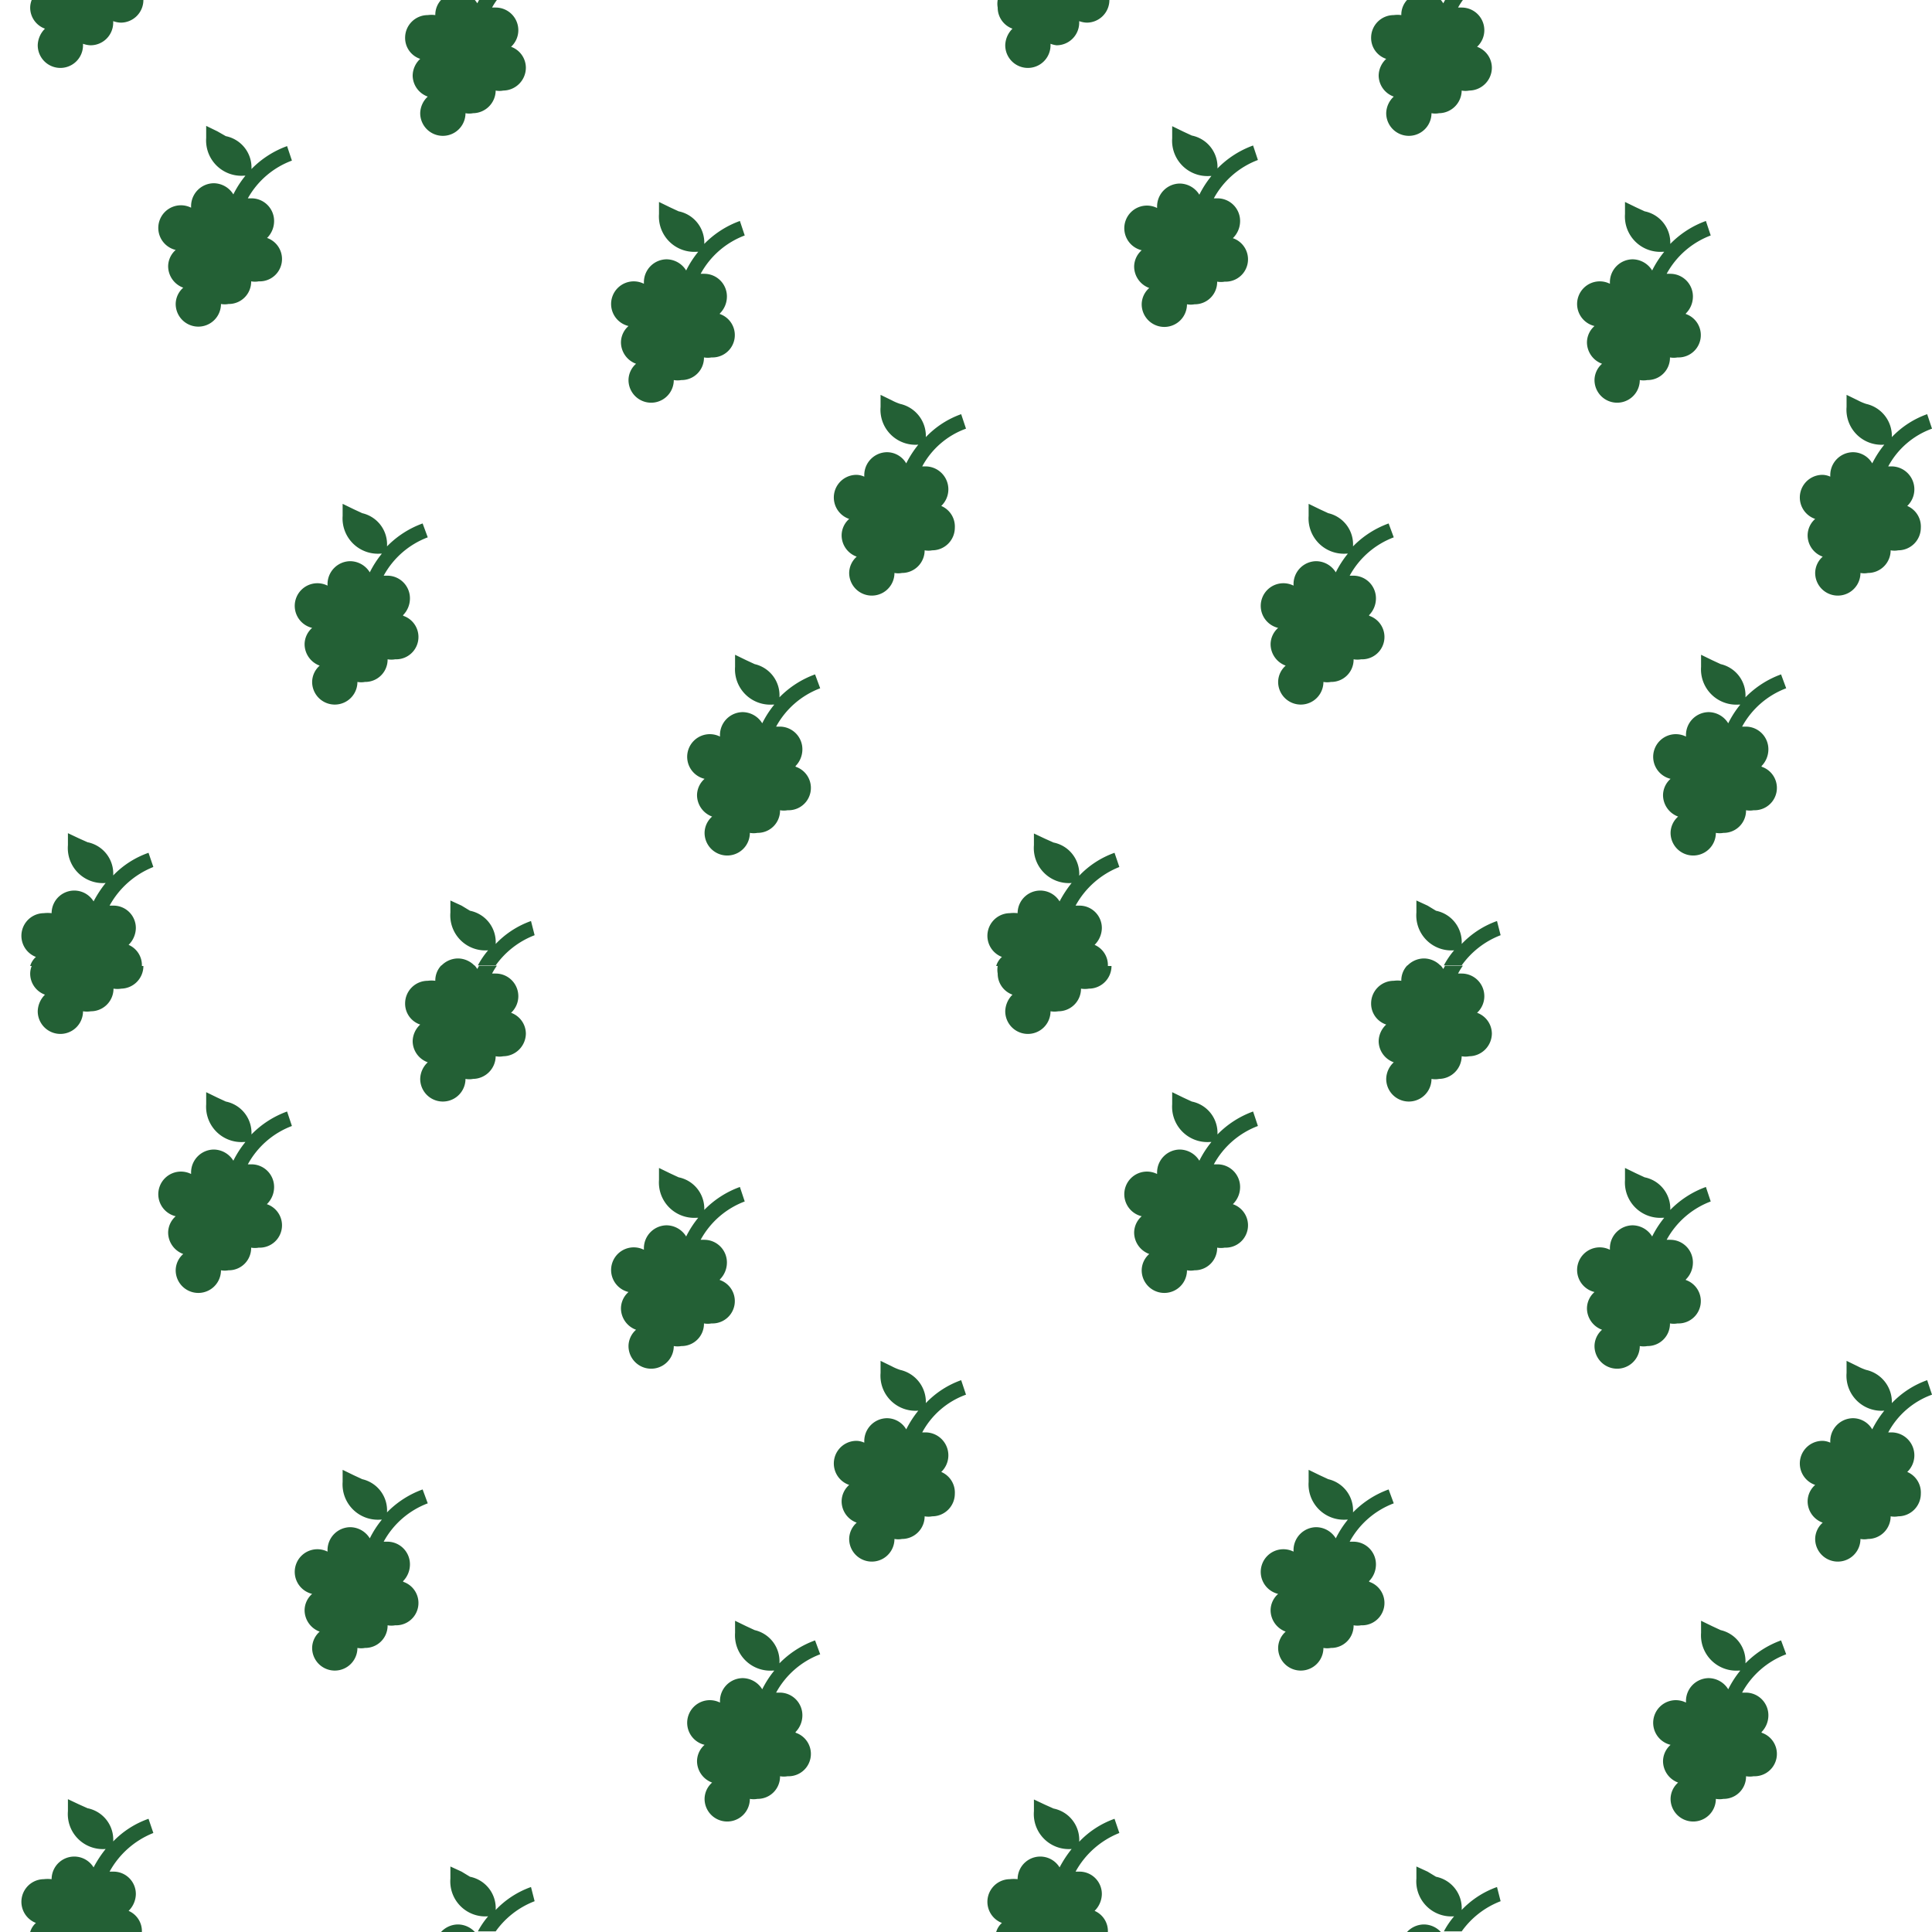<svg id="Sprites" xmlns="http://www.w3.org/2000/svg" viewBox="0 0 64 64"><defs><style>.cls-1{fill:none;}.cls-2{fill:#236035;}</style></defs><g id="vineyard_poly_random_dense_half"><rect id="bbox_64" class="cls-1" width="64" height="64"/><path id="vineyard_random_dense" class="cls-2" d="M4.26,31.3a.8.8,0,0,0,.24-.55A.74.74,0,0,0,3.75,30H3.63a2.86,2.86,0,0,1,1.45-1.28l-.16-.47A3,3,0,0,0,3.75,29v0a1.06,1.06,0,0,0-.85-1.1l-.29-.13-.36-.17V28A1.16,1.16,0,0,0,3.5,29.25h0a3.76,3.76,0,0,0-.4.61.75.75,0,0,0-1.39.39s0,0,0,0a1.17,1.17,0,0,0-.26,0,.75.75,0,0,0-.26,1.45.64.64,0,0,0-.19.3h3.7A.73.73,0,0,0,4.26,31.3Zm10.91.45a.77.77,0,0,0-.56.25h1.12A.77.77,0,0,0,15.17,31.75Zm2.42-1.24a3,3,0,0,0-1.17.76v0a1.06,1.06,0,0,0-.85-1.1L15.29,30l-.37-.17v.4a1.16,1.16,0,0,0,1.25,1.25h0a2.76,2.76,0,0,0-.34.5h.59a2.82,2.82,0,0,1,1.29-1ZM1.05,0A.7.7,0,0,0,1,.25a.74.74,0,0,0,.49.7.8.8,0,0,0-.24.55.75.75,0,0,0,1.5,0s0,0,0-.05A.8.8,0,0,0,3,1.5.75.75,0,0,0,3.75.75s0,0,0-.05A.8.8,0,0,0,4,.75.75.75,0,0,0,4.75,0Zm25.3,25.38a.79.79,0,0,0,.23-.56.75.75,0,0,0-.75-.75l-.12,0a2.78,2.78,0,0,1,1.46-1.27L27,22.34a3.14,3.14,0,0,0-1.18.76v0A1.06,1.06,0,0,0,25,22l-.28-.13-.37-.18v.4a1.17,1.17,0,0,0,1.25,1.25h.05a3.26,3.26,0,0,0-.4.62.77.77,0,0,0-.65-.37.76.76,0,0,0-.75.75s0,0,0,.06a.75.75,0,1,0-.51,1.4.73.73,0,0,0-.25.54.76.76,0,0,0,.5.71.73.73,0,0,0-.25.54.75.75,0,0,0,1.5,0v0a.69.69,0,0,0,.25,0,.74.74,0,0,0,.75-.75v0a.69.69,0,0,0,.25,0,.74.74,0,0,0,.27-1.44Zm-13-5a.79.79,0,0,0,.23-.56.75.75,0,0,0-.75-.75l-.12,0a2.78,2.78,0,0,1,1.46-1.27L14,17.34a3.14,3.14,0,0,0-1.18.76v0A1.06,1.06,0,0,0,12,17l-.28-.13-.37-.18v.4a1.17,1.17,0,0,0,1.25,1.25h.05a3.26,3.26,0,0,0-.4.62.77.77,0,0,0-.65-.37.76.76,0,0,0-.75.75s0,0,0,.06a.75.75,0,1,0-.51,1.4.73.73,0,0,0-.25.54.76.76,0,0,0,.5.71.73.73,0,0,0-.25.54.75.75,0,0,0,1.5,0v0a.69.69,0,0,0,.25,0,.74.74,0,0,0,.75-.75v0a.69.69,0,0,0,.25,0,.74.74,0,0,0,.27-1.44Zm10.5-10a.79.79,0,0,0,.23-.56.75.75,0,0,0-.75-.75l-.12,0a2.78,2.78,0,0,1,1.46-1.27l-.16-.48a3.14,3.14,0,0,0-1.18.76v0A1.06,1.06,0,0,0,22.48,7l-.28-.13-.37-.18v.4a1.17,1.17,0,0,0,1.25,1.25h.05a3.26,3.26,0,0,0-.4.62.77.77,0,0,0-.65-.37.76.76,0,0,0-.75.75s0,0,0,.06a.75.75,0,1,0-.51,1.4.73.73,0,0,0-.25.54.76.76,0,0,0,.5.71.73.73,0,0,0-.25.54.75.75,0,0,0,1.5,0v0a.69.69,0,0,0,.25,0,.74.74,0,0,0,.75-.75v0a.69.69,0,0,0,.25,0,.74.74,0,0,0,.27-1.44Zm7.33,6.38a.76.76,0,0,0-.51-1.31l-.12,0A2.68,2.68,0,0,1,32,14.2l-.16-.48a3,3,0,0,0-1.17.76v0a1.09,1.09,0,0,0-.85-1.1,1.69,1.69,0,0,1-.28-.12l-.37-.18v.4a1.16,1.16,0,0,0,1.25,1.25h0a3.44,3.44,0,0,0-.4.62.74.74,0,0,0-.64-.37.76.76,0,0,0-.75.75v.06a.66.66,0,0,0-.25-.06.75.75,0,0,0-.25,1.46.73.73,0,0,0-.25.54.75.75,0,0,0,.5.71.73.73,0,0,0-.25.54.75.75,0,1,0,1.5,0v0a.66.66,0,0,0,.25,0,.75.75,0,0,0,.75-.75v0a.66.66,0,0,0,.25,0,.75.75,0,0,0,.75-.75A.74.74,0,0,0,31.18,16.76ZM16.93,1.55a.75.75,0,0,0-.51-1.3H16.3A2.26,2.26,0,0,1,16.46,0h-.59l-.06.11A.76.76,0,0,0,15.73,0H14.61a.72.72,0,0,0-.19.5v0a.93.93,0,0,0-.25,0,.75.75,0,0,0-.75.75.73.73,0,0,0,.5.7.77.77,0,0,0-.25.55.75.75,0,0,0,.5.7.77.77,0,0,0-.25.55.75.75,0,1,0,1.5,0v0a.66.66,0,0,0,.25,0A.76.76,0,0,0,16.42,3V3a.66.66,0,0,0,.25,0,.76.76,0,0,0,.75-.75A.74.74,0,0,0,16.93,1.55ZM8.85,7.88a.79.79,0,0,0,.23-.56.75.75,0,0,0-.75-.75l-.12,0A2.78,2.78,0,0,1,9.67,5.32l-.16-.48a3.14,3.14,0,0,0-1.18.76v0a1.06,1.06,0,0,0-.85-1.09L7.2,4.35l-.37-.18v.4A1.17,1.17,0,0,0,8.08,5.82h.05a3.26,3.26,0,0,0-.4.62.77.77,0,0,0-.65-.37.76.76,0,0,0-.75.75s0,0,0,.06a.75.75,0,1,0-.51,1.4.73.73,0,0,0-.25.54.76.76,0,0,0,.5.71.73.73,0,0,0-.25.54.75.75,0,0,0,1.5,0v0a.69.69,0,0,0,.25,0,.74.74,0,0,0,.75-.75v0a.69.69,0,0,0,.25,0,.74.74,0,0,0,.27-1.44Z"/><path id="vineyard_random_dense-2" data-name="vineyard_random_dense" class="cls-2" d="M4.26,63.3a.8.8,0,0,0,.24-.55A.74.74,0,0,0,3.75,62H3.63a2.86,2.86,0,0,1,1.45-1.28l-.16-.47A3,3,0,0,0,3.75,61v0a1.06,1.06,0,0,0-.85-1.1l-.29-.13-.36-.17V60A1.16,1.16,0,0,0,3.5,61.25h0a3.76,3.76,0,0,0-.4.61.75.75,0,0,0-1.39.39v0a1.17,1.17,0,0,0-.26,0,.75.75,0,0,0-.26,1.45.64.64,0,0,0-.19.3h3.7A.73.73,0,0,0,4.26,63.3Zm10.91.45a.77.77,0,0,0-.56.25h1.12A.77.77,0,0,0,15.17,63.75Zm2.42-1.24a3,3,0,0,0-1.17.76v0a1.06,1.06,0,0,0-.85-1.1L15.29,62l-.37-.17v.4a1.16,1.16,0,0,0,1.25,1.25h0a2.76,2.76,0,0,0-.34.5h.59a2.82,2.82,0,0,1,1.29-1ZM1.05,32a.7.7,0,0,0-.05.25.74.74,0,0,0,.49.7.8.8,0,0,0-.24.55.75.75,0,0,0,1.5,0s0,0,0,0a.8.8,0,0,0,.26,0,.75.75,0,0,0,.75-.75s0,0,0,0a.8.8,0,0,0,.26,0A.75.75,0,0,0,4.75,32Zm25.3,25.38a.79.79,0,0,0,.23-.56.75.75,0,0,0-.75-.75l-.12,0a2.78,2.78,0,0,1,1.46-1.27L27,54.34a3.14,3.14,0,0,0-1.18.76v0A1.06,1.06,0,0,0,25,54l-.28-.13-.37-.18v.4a1.17,1.17,0,0,0,1.25,1.25h.05a3.26,3.26,0,0,0-.4.62.77.77,0,0,0-.65-.37.76.76,0,0,0-.75.75s0,0,0,.06a.75.75,0,1,0-.51,1.4.73.73,0,0,0-.25.54.76.76,0,0,0,.5.71.73.73,0,0,0-.25.54.75.75,0,1,0,1.5,0v0a.69.69,0,0,0,.25,0,.74.74,0,0,0,.75-.75v0a.69.69,0,0,0,.25,0,.74.74,0,0,0,.27-1.44Zm-13-5a.79.79,0,0,0,.23-.56.75.75,0,0,0-.75-.75l-.12,0a2.78,2.78,0,0,1,1.46-1.27L14,49.34a3.14,3.14,0,0,0-1.18.76v0A1.06,1.06,0,0,0,12,49l-.28-.13-.37-.18v.4a1.17,1.17,0,0,0,1.25,1.25h.05a3.26,3.26,0,0,0-.4.62.77.77,0,0,0-.65-.37.76.76,0,0,0-.75.75s0,0,0,.06a.75.75,0,1,0-.51,1.4.73.73,0,0,0-.25.54.76.76,0,0,0,.5.71.73.73,0,0,0-.25.54.75.75,0,1,0,1.5,0v0a.69.69,0,0,0,.25,0,.74.74,0,0,0,.75-.75v0a.69.69,0,0,0,.25,0,.74.74,0,0,0,.27-1.44Zm10.5-10a.79.79,0,0,0,.23-.56.75.75,0,0,0-.75-.75l-.12,0a2.78,2.78,0,0,1,1.46-1.27l-.16-.48a3.14,3.14,0,0,0-1.18.76v0A1.06,1.06,0,0,0,22.48,39l-.28-.13-.37-.18v.4a1.17,1.17,0,0,0,1.25,1.25h.05a3.26,3.26,0,0,0-.4.62.77.77,0,0,0-.65-.37.76.76,0,0,0-.75.75s0,0,0,.06a.75.75,0,1,0-.51,1.4.73.73,0,0,0-.25.54.76.76,0,0,0,.5.71.73.73,0,0,0-.25.54.75.75,0,1,0,1.5,0v0a.69.69,0,0,0,.25,0,.74.74,0,0,0,.75-.75v0a.69.69,0,0,0,.25,0,.74.74,0,0,0,.27-1.44Zm7.33,6.38a.76.76,0,0,0-.51-1.31l-.12,0A2.68,2.68,0,0,1,32,46.2l-.16-.48a3,3,0,0,0-1.17.76v0a1.09,1.09,0,0,0-.85-1.1,1.69,1.69,0,0,1-.28-.12l-.37-.18v.4a1.16,1.16,0,0,0,1.25,1.25h0a3.44,3.44,0,0,0-.4.62.74.74,0,0,0-.64-.37.76.76,0,0,0-.75.75v.06a.66.66,0,0,0-.25-.06.75.75,0,0,0-.25,1.46.73.73,0,0,0-.25.54.75.75,0,0,0,.5.71.73.73,0,0,0-.25.54.75.75,0,0,0,1.5,0v0a.66.66,0,0,0,.25,0,.75.75,0,0,0,.75-.75v0a.66.66,0,0,0,.25,0,.75.75,0,0,0,.75-.75A.74.74,0,0,0,31.18,48.76ZM16.93,33.55a.75.75,0,0,0-.51-1.3H16.3a2.26,2.26,0,0,1,.16-.26h-.59l-.06.11a.76.76,0,0,0-.08-.11H14.61a.72.72,0,0,0-.19.5v0a.93.93,0,0,0-.25,0,.75.75,0,0,0-.75.75.73.73,0,0,0,.5.7.77.77,0,0,0-.25.55.75.75,0,0,0,.5.7.77.77,0,0,0-.25.55.75.75,0,0,0,1.5,0v0a.66.66,0,0,0,.25,0,.76.76,0,0,0,.75-.75v0a.66.66,0,0,0,.25,0,.76.76,0,0,0,.75-.75A.74.74,0,0,0,16.93,33.55ZM8.85,39.88a.79.79,0,0,0,.23-.56.75.75,0,0,0-.75-.75l-.12,0a2.78,2.78,0,0,1,1.46-1.27l-.16-.48a3.14,3.14,0,0,0-1.18.76v0a1.06,1.06,0,0,0-.85-1.09l-.28-.13-.37-.18v.4a1.17,1.17,0,0,0,1.25,1.25h.05a3.26,3.26,0,0,0-.4.62.77.77,0,0,0-.65-.37.76.76,0,0,0-.75.75s0,0,0,.06a.75.75,0,1,0-.51,1.4.73.73,0,0,0-.25.54.76.76,0,0,0,.5.71.73.73,0,0,0-.25.54.75.75,0,0,0,1.5,0v0a.69.69,0,0,0,.25,0,.74.74,0,0,0,.75-.75v0a.69.69,0,0,0,.25,0,.74.74,0,0,0,.27-1.44Z"/><path id="vineyard_random_dense-3" data-name="vineyard_random_dense" class="cls-2" d="M36.26,31.3a.8.8,0,0,0,.24-.55.74.74,0,0,0-.75-.75h-.12a2.86,2.86,0,0,1,1.45-1.28l-.16-.47a3,3,0,0,0-1.17.76v0a1.06,1.06,0,0,0-.85-1.1l-.29-.13-.36-.17V28a1.16,1.16,0,0,0,1.25,1.25h0a3.76,3.76,0,0,0-.4.61.75.75,0,0,0-1.39.39s0,0,0,0a1.17,1.17,0,0,0-.26,0,.75.75,0,0,0-.26,1.45.64.64,0,0,0-.19.3h3.7A.73.73,0,0,0,36.26,31.3Zm10.91.45a.77.77,0,0,0-.56.25h1.12A.77.77,0,0,0,47.17,31.75Zm2.42-1.24a3,3,0,0,0-1.17.76v0a1.06,1.06,0,0,0-.85-1.1L47.29,30l-.37-.17v.4a1.16,1.16,0,0,0,1.25,1.25h0a2.76,2.76,0,0,0-.34.5h.59a2.82,2.82,0,0,1,1.29-1ZM33.05,0a.7.7,0,0,0,0,.25.74.74,0,0,0,.49.7.8.8,0,0,0-.24.55.75.75,0,0,0,1.5,0s0,0,0-.05A.8.8,0,0,0,35,1.5a.75.75,0,0,0,.75-.75s0,0,0-.05A.8.8,0,0,0,36,.75.75.75,0,0,0,36.75,0Zm25.3,25.38a.79.79,0,0,0,.23-.56.75.75,0,0,0-.75-.75l-.12,0a2.78,2.78,0,0,1,1.46-1.27L59,22.34a3.14,3.14,0,0,0-1.18.76v0A1.06,1.06,0,0,0,57,22l-.28-.13-.37-.18v.4a1.17,1.17,0,0,0,1.25,1.25h.05a3.26,3.26,0,0,0-.4.62.77.77,0,0,0-.65-.37.76.76,0,0,0-.75.75s0,0,0,.06a.75.75,0,1,0-.51,1.4.73.73,0,0,0-.25.54.76.76,0,0,0,.5.71.73.73,0,0,0-.25.54.75.75,0,1,0,1.5,0v0a.69.69,0,0,0,.25,0,.74.74,0,0,0,.75-.75v0a.69.69,0,0,0,.25,0,.74.74,0,0,0,.27-1.44Zm-13-5a.79.79,0,0,0,.23-.56.75.75,0,0,0-.75-.75l-.12,0a2.78,2.78,0,0,1,1.46-1.27L46,17.34a3.14,3.14,0,0,0-1.18.76v0A1.06,1.06,0,0,0,44,17l-.28-.13-.37-.18v.4a1.17,1.17,0,0,0,1.25,1.25h.05a3.26,3.26,0,0,0-.4.62.77.77,0,0,0-.65-.37.76.76,0,0,0-.75.75s0,0,0,.06a.75.75,0,1,0-.51,1.4.73.73,0,0,0-.25.54.76.76,0,0,0,.5.71.73.73,0,0,0-.25.54.75.75,0,1,0,1.5,0v0a.69.69,0,0,0,.25,0,.74.74,0,0,0,.75-.75v0a.69.69,0,0,0,.25,0,.74.74,0,0,0,.27-1.44Zm10.5-10a.79.79,0,0,0,.23-.56.75.75,0,0,0-.75-.75l-.12,0a2.78,2.78,0,0,1,1.46-1.27l-.16-.48a3.14,3.14,0,0,0-1.18.76v0A1.06,1.06,0,0,0,54.48,7l-.28-.13-.37-.18v.4a1.17,1.17,0,0,0,1.25,1.25h.05a3.26,3.26,0,0,0-.4.62.77.77,0,0,0-.65-.37.76.76,0,0,0-.75.75s0,0,0,.06a.75.75,0,1,0-.51,1.4.73.73,0,0,0-.25.54.76.76,0,0,0,.5.71.73.73,0,0,0-.25.54.75.75,0,1,0,1.5,0v0a.69.69,0,0,0,.25,0,.74.74,0,0,0,.75-.75v0a.69.69,0,0,0,.25,0,.74.74,0,0,0,.27-1.44Zm7.33,6.38a.76.76,0,0,0-.51-1.31l-.12,0A2.68,2.68,0,0,1,64,14.2l-.16-.48a3,3,0,0,0-1.17.76v0a1.09,1.09,0,0,0-.85-1.1,1.69,1.69,0,0,1-.28-.12l-.37-.18v.4a1.16,1.16,0,0,0,1.25,1.25h0a3.44,3.44,0,0,0-.4.62.74.74,0,0,0-.64-.37.76.76,0,0,0-.75.75v.06a.66.66,0,0,0-.25-.06.75.75,0,0,0-.25,1.46.73.73,0,0,0-.25.54.75.75,0,0,0,.5.71.73.73,0,0,0-.25.54.75.75,0,1,0,1.5,0v0a.66.66,0,0,0,.25,0,.75.75,0,0,0,.75-.75v0a.66.66,0,0,0,.25,0,.75.75,0,0,0,.75-.75A.74.74,0,0,0,63.18,16.76ZM48.93,1.55a.75.75,0,0,0-.51-1.3H48.3A2.26,2.26,0,0,1,48.46,0h-.59l-.06.11A.76.76,0,0,0,47.73,0H46.61a.72.72,0,0,0-.19.5v0a.93.93,0,0,0-.25,0,.75.75,0,0,0-.75.75.73.73,0,0,0,.5.7.77.77,0,0,0-.25.55.75.75,0,0,0,.5.7.77.77,0,0,0-.25.55.75.75,0,0,0,1.5,0v0a.66.66,0,0,0,.25,0A.76.76,0,0,0,48.42,3V3a.66.66,0,0,0,.25,0,.76.76,0,0,0,.75-.75A.74.74,0,0,0,48.93,1.55ZM40.85,7.88a.79.79,0,0,0,.23-.56.75.75,0,0,0-.75-.75l-.12,0a2.78,2.78,0,0,1,1.46-1.27l-.16-.48a3.14,3.14,0,0,0-1.18.76v0a1.06,1.06,0,0,0-.85-1.09l-.28-.13-.37-.18v.4a1.17,1.17,0,0,0,1.25,1.25h.05a3.26,3.26,0,0,0-.4.62.77.77,0,0,0-.65-.37.76.76,0,0,0-.75.75s0,0,0,.06a.75.75,0,1,0-.51,1.4.73.73,0,0,0-.25.54.76.76,0,0,0,.5.71.73.73,0,0,0-.25.54.75.75,0,0,0,1.5,0v0a.69.69,0,0,0,.25,0,.74.74,0,0,0,.75-.75v0a.69.69,0,0,0,.25,0,.74.74,0,0,0,.27-1.44Z"/><path id="vineyard_random_dense-4" data-name="vineyard_random_dense" class="cls-2" d="M36.26,63.3a.8.8,0,0,0,.24-.55.74.74,0,0,0-.75-.75h-.12a2.86,2.86,0,0,1,1.45-1.28l-.16-.47a3,3,0,0,0-1.17.76v0a1.06,1.06,0,0,0-.85-1.1l-.29-.13-.36-.17V60a1.16,1.16,0,0,0,1.25,1.25h0a3.76,3.76,0,0,0-.4.61.75.75,0,0,0-1.39.39v0a1.17,1.17,0,0,0-.26,0,.75.75,0,0,0-.26,1.45.64.64,0,0,0-.19.3h3.7A.73.73,0,0,0,36.26,63.3Zm10.91.45a.77.77,0,0,0-.56.25h1.12A.77.77,0,0,0,47.17,63.75Zm2.42-1.24a3,3,0,0,0-1.17.76v0a1.06,1.06,0,0,0-.85-1.1L47.29,62l-.37-.17v.4a1.16,1.16,0,0,0,1.25,1.25h0a2.76,2.76,0,0,0-.34.5h.59a2.82,2.82,0,0,1,1.29-1ZM33.05,32a.7.7,0,0,0,0,.25.74.74,0,0,0,.49.7.8.8,0,0,0-.24.55.75.75,0,0,0,1.5,0s0,0,0,0a.8.8,0,0,0,.26,0,.75.75,0,0,0,.75-.75s0,0,0,0a.8.8,0,0,0,.26,0,.75.75,0,0,0,.75-.75Zm25.3,25.38a.79.79,0,0,0,.23-.56.75.75,0,0,0-.75-.75l-.12,0a2.78,2.78,0,0,1,1.46-1.27L59,54.34a3.14,3.14,0,0,0-1.18.76v0A1.06,1.06,0,0,0,57,54l-.28-.13-.37-.18v.4a1.17,1.17,0,0,0,1.25,1.25h.05a3.26,3.26,0,0,0-.4.62.77.77,0,0,0-.65-.37.76.76,0,0,0-.75.75s0,0,0,.06a.75.75,0,1,0-.51,1.4.73.73,0,0,0-.25.54.76.76,0,0,0,.5.71.73.73,0,0,0-.25.54.75.75,0,1,0,1.5,0v0a.69.69,0,0,0,.25,0,.74.74,0,0,0,.75-.75v0a.69.69,0,0,0,.25,0,.74.74,0,0,0,.27-1.44Zm-13-5a.79.79,0,0,0,.23-.56.75.75,0,0,0-.75-.75l-.12,0a2.78,2.78,0,0,1,1.46-1.27L46,49.34a3.14,3.14,0,0,0-1.18.76v0A1.06,1.06,0,0,0,44,49l-.28-.13-.37-.18v.4a1.17,1.17,0,0,0,1.25,1.25h.05a3.26,3.26,0,0,0-.4.62.77.77,0,0,0-.65-.37.76.76,0,0,0-.75.75s0,0,0,.06a.75.75,0,1,0-.51,1.4.73.73,0,0,0-.25.54.76.76,0,0,0,.5.71.73.73,0,0,0-.25.54.75.75,0,1,0,1.5,0v0a.69.69,0,0,0,.25,0,.74.74,0,0,0,.75-.75v0a.69.69,0,0,0,.25,0,.74.74,0,0,0,.27-1.44Zm10.5-10a.79.79,0,0,0,.23-.56.75.75,0,0,0-.75-.75l-.12,0a2.78,2.78,0,0,1,1.46-1.27l-.16-.48a3.14,3.14,0,0,0-1.18.76v0A1.06,1.06,0,0,0,54.48,39l-.28-.13-.37-.18v.4a1.17,1.17,0,0,0,1.25,1.25h.05a3.26,3.26,0,0,0-.4.62.77.77,0,0,0-.65-.37.76.76,0,0,0-.75.75s0,0,0,.06a.75.75,0,1,0-.51,1.4.73.73,0,0,0-.25.54.76.76,0,0,0,.5.71.73.73,0,0,0-.25.54.75.75,0,1,0,1.5,0v0a.69.69,0,0,0,.25,0,.74.74,0,0,0,.75-.75v0a.69.69,0,0,0,.25,0,.74.74,0,0,0,.27-1.44Zm7.33,6.38a.76.76,0,0,0-.51-1.31l-.12,0A2.68,2.68,0,0,1,64,46.2l-.16-.48a3,3,0,0,0-1.17.76v0a1.09,1.09,0,0,0-.85-1.1,1.69,1.69,0,0,1-.28-.12l-.37-.18v.4a1.16,1.16,0,0,0,1.25,1.25h0a3.44,3.44,0,0,0-.4.62.74.74,0,0,0-.64-.37.76.76,0,0,0-.75.75v.06a.66.66,0,0,0-.25-.06.75.75,0,0,0-.25,1.46.73.73,0,0,0-.25.54.75.75,0,0,0,.5.71.73.73,0,0,0-.25.54.75.75,0,0,0,1.5,0v0a.66.66,0,0,0,.25,0,.75.75,0,0,0,.75-.75v0a.66.66,0,0,0,.25,0,.75.75,0,0,0,.75-.75A.74.74,0,0,0,63.18,48.76ZM48.93,33.55a.75.75,0,0,0-.51-1.3H48.3a2.26,2.26,0,0,1,.16-.26h-.59l-.06.11a.76.76,0,0,0-.08-.11H46.61a.72.72,0,0,0-.19.5v0a.93.93,0,0,0-.25,0,.75.75,0,0,0-.75.75.73.73,0,0,0,.5.7.77.77,0,0,0-.25.55.75.75,0,0,0,.5.7.77.77,0,0,0-.25.55.75.75,0,0,0,1.5,0v0a.66.66,0,0,0,.25,0,.76.76,0,0,0,.75-.75v0a.66.66,0,0,0,.25,0,.76.76,0,0,0,.75-.75A.74.74,0,0,0,48.93,33.55Zm-8.08,6.33a.79.79,0,0,0,.23-.56.75.75,0,0,0-.75-.75l-.12,0a2.78,2.78,0,0,1,1.46-1.27l-.16-.48a3.14,3.14,0,0,0-1.18.76v0a1.06,1.06,0,0,0-.85-1.09l-.28-.13-.37-.18v.4a1.17,1.17,0,0,0,1.25,1.25h.05a3.26,3.26,0,0,0-.4.62.77.77,0,0,0-.65-.37.76.76,0,0,0-.75.75s0,0,0,.06a.75.75,0,1,0-.51,1.4.73.73,0,0,0-.25.54.76.76,0,0,0,.5.71.73.73,0,0,0-.25.54.75.75,0,1,0,1.5,0v0a.69.69,0,0,0,.25,0,.74.74,0,0,0,.75-.75v0a.69.69,0,0,0,.25,0,.74.74,0,0,0,.27-1.44Z"/></g></svg>
